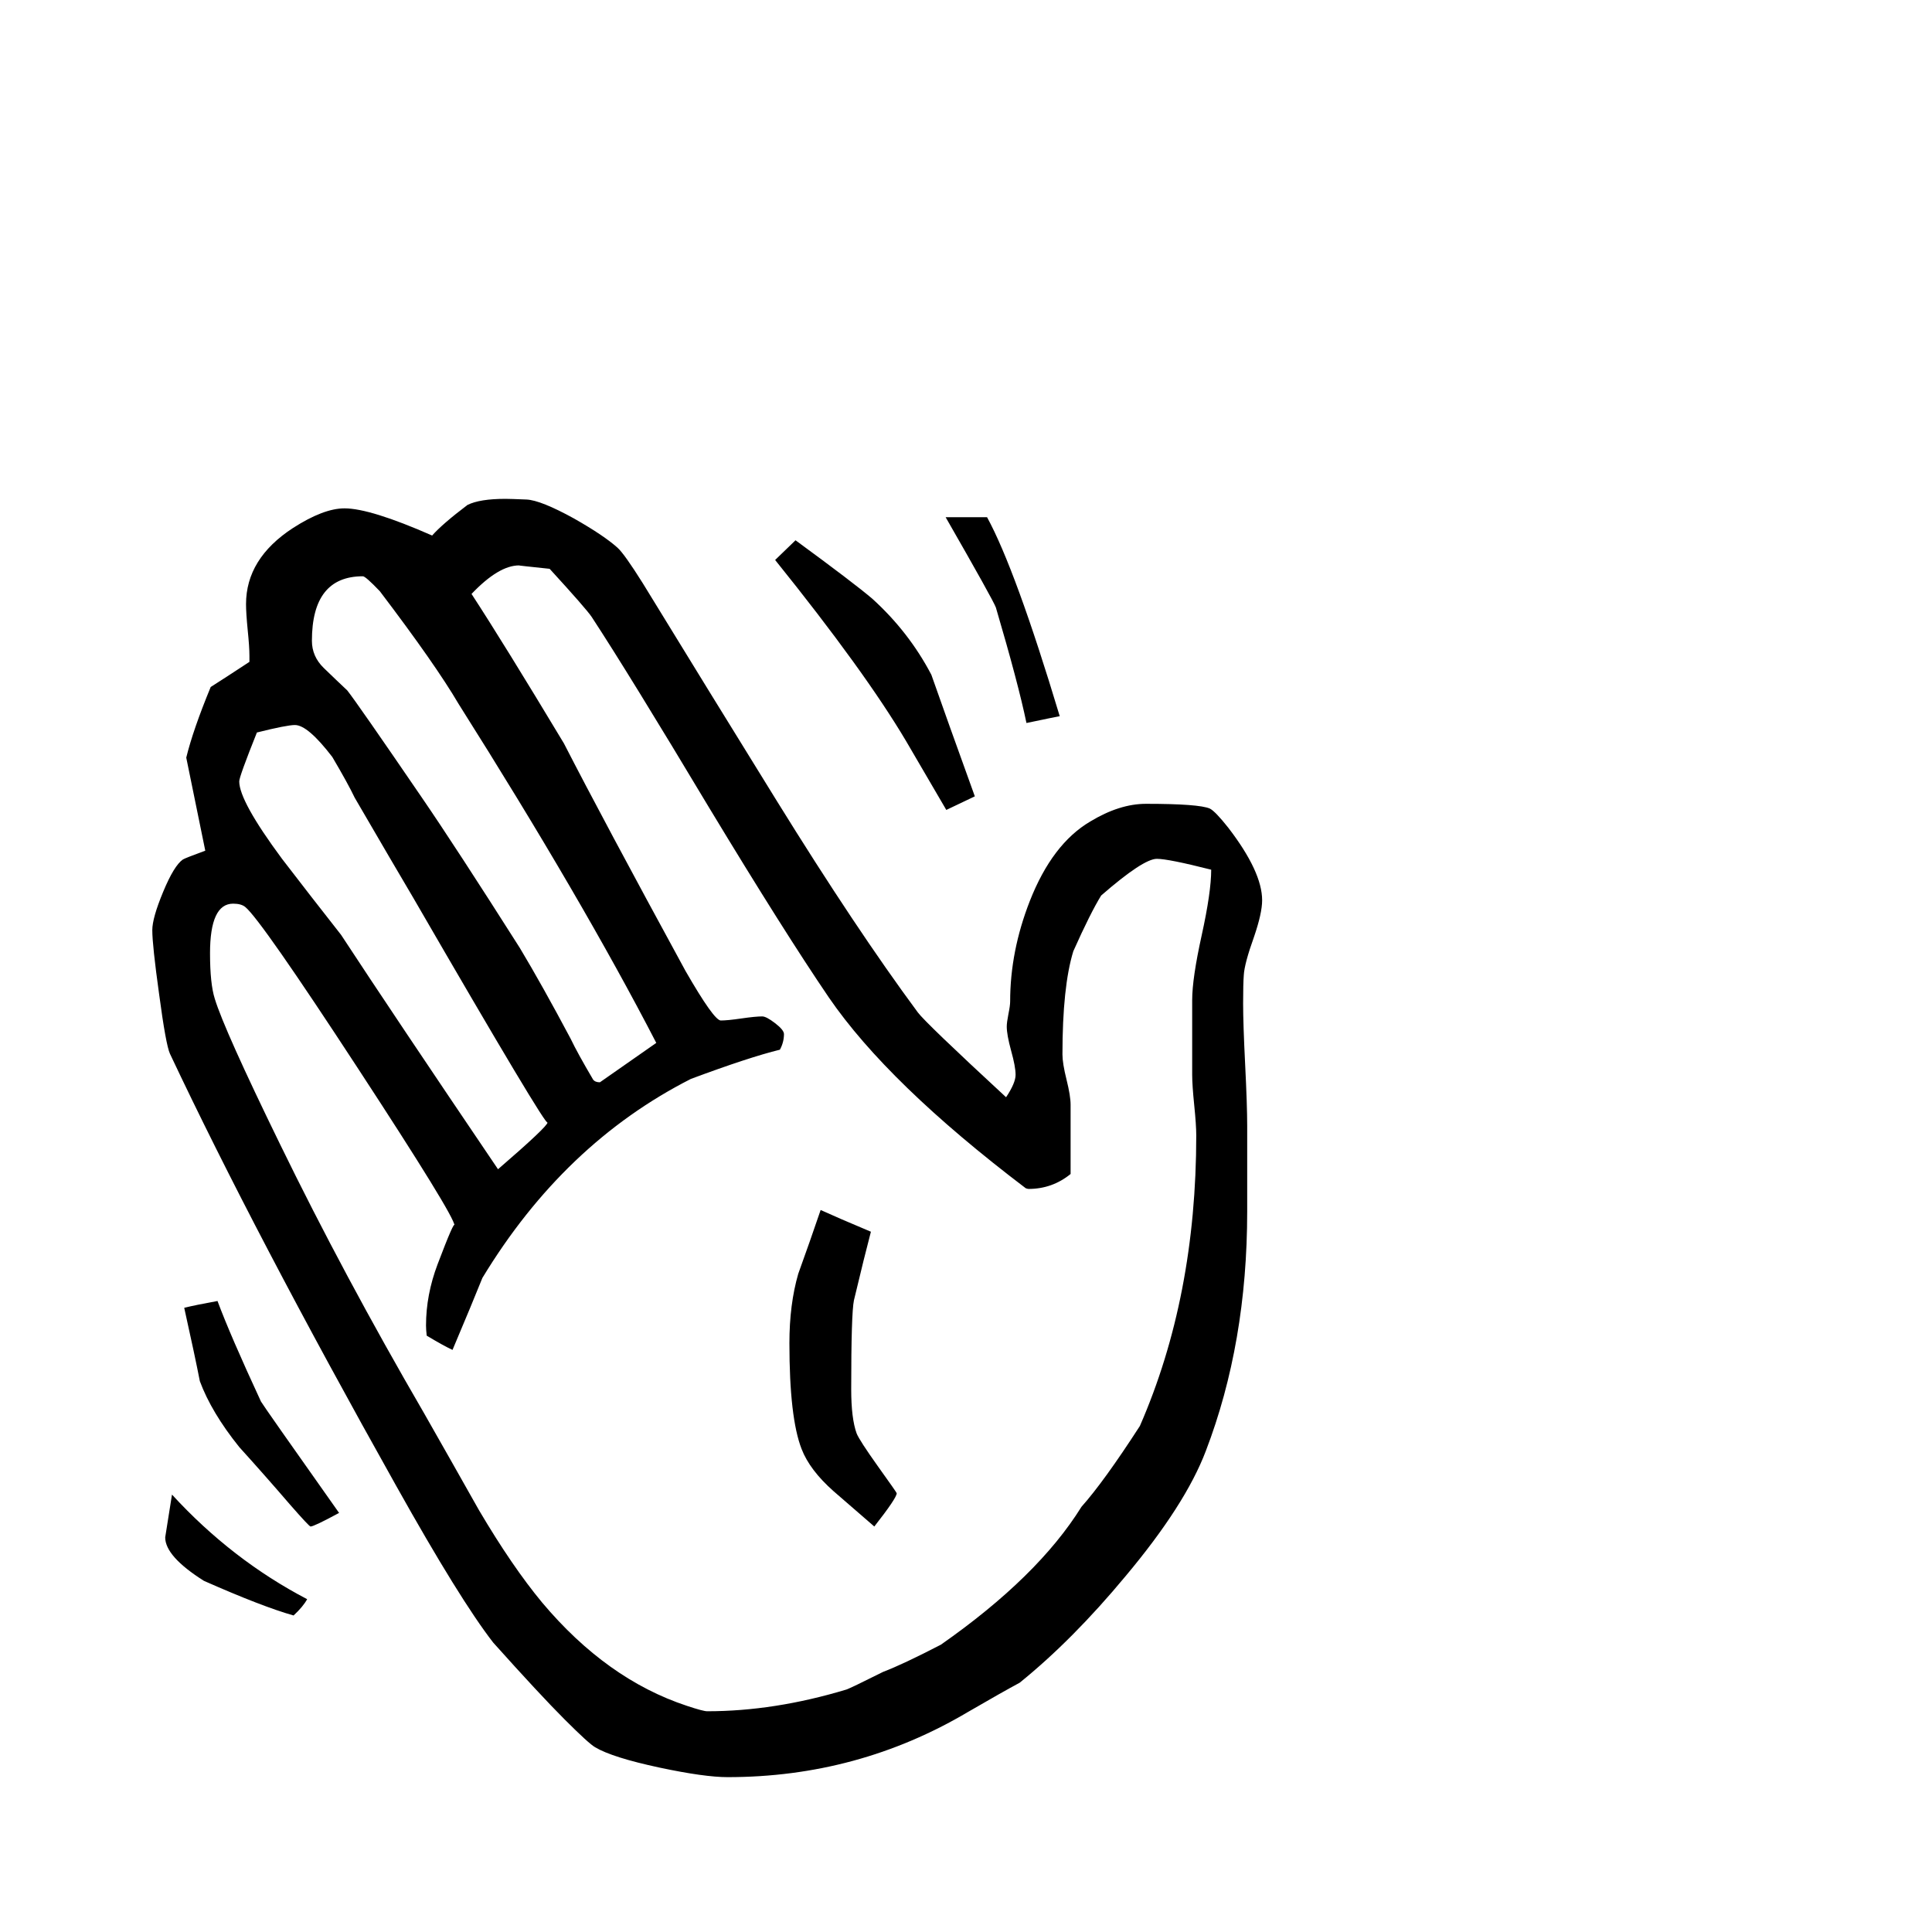 <?xml version="1.0"?>

<!DOCTYPE svg PUBLIC '-//W3C//DTD SVG 1.0//EN' 'http://www.w3.org/TR/2001/REC-SVG-20010904/DTD/svg10.dtd'>
<svg fill-opacity="1" xmlns:xlink="http://www.w3.org/1999/xlink" color-rendering="auto" color-interpolation="auto" text-rendering="auto" stroke="black" stroke-linecap="square" stroke-miterlimit="10" shape-rendering="auto" stroke-opacity="1" fill="black" stroke-dasharray="none" font-weight="normal" stroke-width="1" xmlns="http://www.w3.org/2000/svg" font-family="&apos;Dialog&apos;" font-style="normal" stroke-linejoin="miter" font-size="12" stroke-dashoffset="0" image-rendering="auto" width="400" height="400" viewBox="-20 50 400 400">
  <!--Unicode Character 'WAVING HAND SIGN' (U+1F44B)-->
  <defs id="genericDefs" />
  <g>
    <g>
      <path d="M199.406 198.281 Q198.562 198.422 192.516 199.688 Q190.828 191.531 186.188 175.781 Q185.625 174.234 175.781 157.078 L184.359 157.078 Q190.266 167.906 199.406 198.281 ZM181.828 214.875 L175.922 217.688 Q173.109 212.906 167.625 203.484 Q159.047 189 140.484 165.938 L144.703 161.859 Q156.797 170.719 160.594 173.953 Q168.188 180.844 172.828 189.703 Q175.781 198.141 181.828 214.875 ZM241.312 236.391 Q241.312 239.062 239.625 243.984 Q237.656 249.469 237.516 251.859 Q237.375 253.688 237.375 257.766 Q237.375 261.984 237.797 270.422 Q238.219 278.859 238.219 283.078 L238.219 300.797 Q238.219 328.078 229.641 350.438 Q225.422 361.547 213.047 376.312 Q202.078 389.531 191.109 398.391 Q187.453 400.359 180.422 404.438 Q157.641 417.938 130.641 417.938 Q125.859 417.938 116.578 415.969 Q106.734 413.859 103.219 411.75 Q101.953 411.047 96.891 405.984 Q91.828 400.922 82.125 390.094 Q75.234 381.234 62.016 357.609 Q32.766 305.438 15.188 268.172 Q14.344 266.344 12.938 255.797 Q11.531 245.672 11.531 242.578 Q11.531 240.047 13.781 234.641 Q16.031 229.219 17.859 227.953 Q18.281 227.672 22.5 226.125 L18.562 206.859 Q19.969 201.094 23.625 192.234 Q26.297 190.547 31.641 187.031 L31.641 185.766 Q31.641 183.938 31.281 180.422 Q30.938 176.906 30.938 175.078 Q30.938 165.656 40.641 159.328 Q46.969 155.25 51.328 155.25 Q56.672 155.25 69.469 160.875 Q71.578 158.484 76.781 154.547 Q79.312 153.281 84.656 153.281 Q85.641 153.281 89.016 153.422 Q91.969 153.562 98.859 157.359 Q105.047 160.875 107.859 163.406 Q109.266 164.672 113.062 170.719 Q126.844 193.219 140.766 215.719 Q157.219 242.297 170.016 259.594 Q171.562 261.703 188.297 277.172 Q190.266 274.219 190.266 272.531 Q190.266 270.844 189.344 267.547 Q188.438 264.234 188.438 262.547 Q188.438 261.703 188.781 259.953 Q189.141 258.188 189.141 257.344 Q189.141 246.938 193.219 236.531 Q197.859 224.719 205.734 220.078 Q211.781 216.422 217.266 216.422 Q228.234 216.422 230.484 217.406 Q231.609 217.969 234.281 221.344 Q241.312 230.484 241.312 236.391 ZM50.203 363.234 Q45 366.047 44.297 366.047 Q44.016 366.047 40.078 361.547 Q34.875 355.5 29.531 349.594 Q23.766 342.422 21.375 335.953 Q20.391 330.891 18.141 320.766 Q20.391 320.203 25.031 319.359 Q27.703 326.531 34.031 340.172 Q34.594 341.156 50.203 363.234 ZM43.594 381.094 Q42.75 382.641 40.781 384.469 Q34.312 382.641 22.219 377.297 Q14.203 372.234 14.203 368.297 Q14.203 368.156 15.609 359.438 Q27.984 372.938 43.594 381.094 ZM115.875 265.922 Q100.547 236.25 74.953 195.75 Q70.172 187.594 58.641 172.406 Q55.688 169.312 55.125 169.312 Q44.578 169.312 44.578 182.672 Q44.578 185.906 47.031 188.297 Q49.5 190.688 51.891 192.938 Q54 195.609 67.359 215.156 Q74.391 225.422 87.609 246.234 Q92.25 253.969 98.156 265.078 Q99.562 268.031 102.797 273.516 Q103.219 274.078 104.203 274.078 L115.875 265.922 ZM230.766 230.062 Q221.906 227.812 219.516 227.812 Q216.703 227.812 207.984 235.406 Q205.734 239.062 202.219 246.938 Q199.969 254.25 199.969 268.312 Q199.969 270.141 200.812 273.516 Q201.656 276.891 201.656 278.719 L201.656 293.062 Q197.859 296.156 192.938 296.156 Q192.797 296.156 192.375 296.016 Q163.828 274.359 151.594 256.5 Q142.312 242.859 126.844 217.266 Q110.25 189.562 102.516 177.75 Q101.391 176.062 93.797 167.766 Q87.047 167.062 87.469 167.062 Q83.25 167.062 77.625 172.969 Q84.234 183.094 96.75 203.906 Q104.906 219.797 121.922 251.016 Q127.828 261.281 129.234 261.281 Q130.641 261.281 133.516 260.859 Q136.406 260.438 137.812 260.438 Q138.656 260.438 140.484 261.844 Q142.312 263.25 142.312 264.094 Q142.312 265.781 141.469 267.328 Q135.141 268.875 123.047 273.375 Q96.75 286.734 79.875 314.578 Q77.906 319.5 73.688 329.484 Q71.859 328.641 68.344 326.531 Q68.203 325.266 68.203 324.422 Q68.203 318.094 70.594 311.766 Q74.109 302.484 74.109 303.75 Q74.109 301.781 54.062 271.125 Q34.031 240.469 30.797 237.797 Q29.953 237.094 28.266 237.094 Q23.484 237.094 23.484 247.359 Q23.484 253.688 24.469 256.781 Q26.438 263.25 37.969 286.875 Q51.188 314.016 67.781 342.562 Q73.547 352.688 79.172 362.672 Q86.062 374.344 92.25 381.797 Q105.609 397.688 122.203 403.172 Q125.578 404.297 126.422 404.297 Q140.344 404.297 155.25 399.797 Q156.094 399.516 162.844 396.141 Q166.922 394.594 174.797 390.516 Q194.906 376.453 203.906 361.969 Q208.547 356.766 216 345.234 Q227.672 318.516 227.672 285.047 Q227.672 282.938 227.25 278.797 Q226.828 274.641 226.828 272.531 L226.828 257.062 Q226.828 252.562 228.797 243.641 Q230.766 234.703 230.766 230.062 ZM93.375 282.375 Q93.375 283.922 65.531 235.828 Q61.453 228.938 53.438 215.156 Q52.031 212.203 48.797 206.719 Q43.734 200.109 41.062 200.109 Q39.375 200.109 33.188 201.656 Q29.531 210.797 29.531 211.781 Q29.531 215.859 38.391 227.812 Q44.438 235.688 50.625 243.562 Q61.312 259.875 83.109 292.078 Q93.375 283.219 93.375 282.375 ZM165.656 359.156 Q165.656 360.141 161.016 366.047 Q156.797 362.391 152.578 358.734 Q147.656 354.375 145.969 350.016 Q143.438 343.547 143.438 328.078 Q143.438 320.062 145.266 313.734 Q147.656 307.125 149.906 300.516 Q153.281 302.062 160.312 305.016 Q159.047 309.797 156.797 319.219 Q156.234 321.891 156.234 337.641 Q156.234 343.688 157.359 346.781 Q157.922 348.188 161.781 353.609 Q165.656 359.016 165.656 359.156 Z" stroke="none" />
    </g>
  </g>
</svg>
